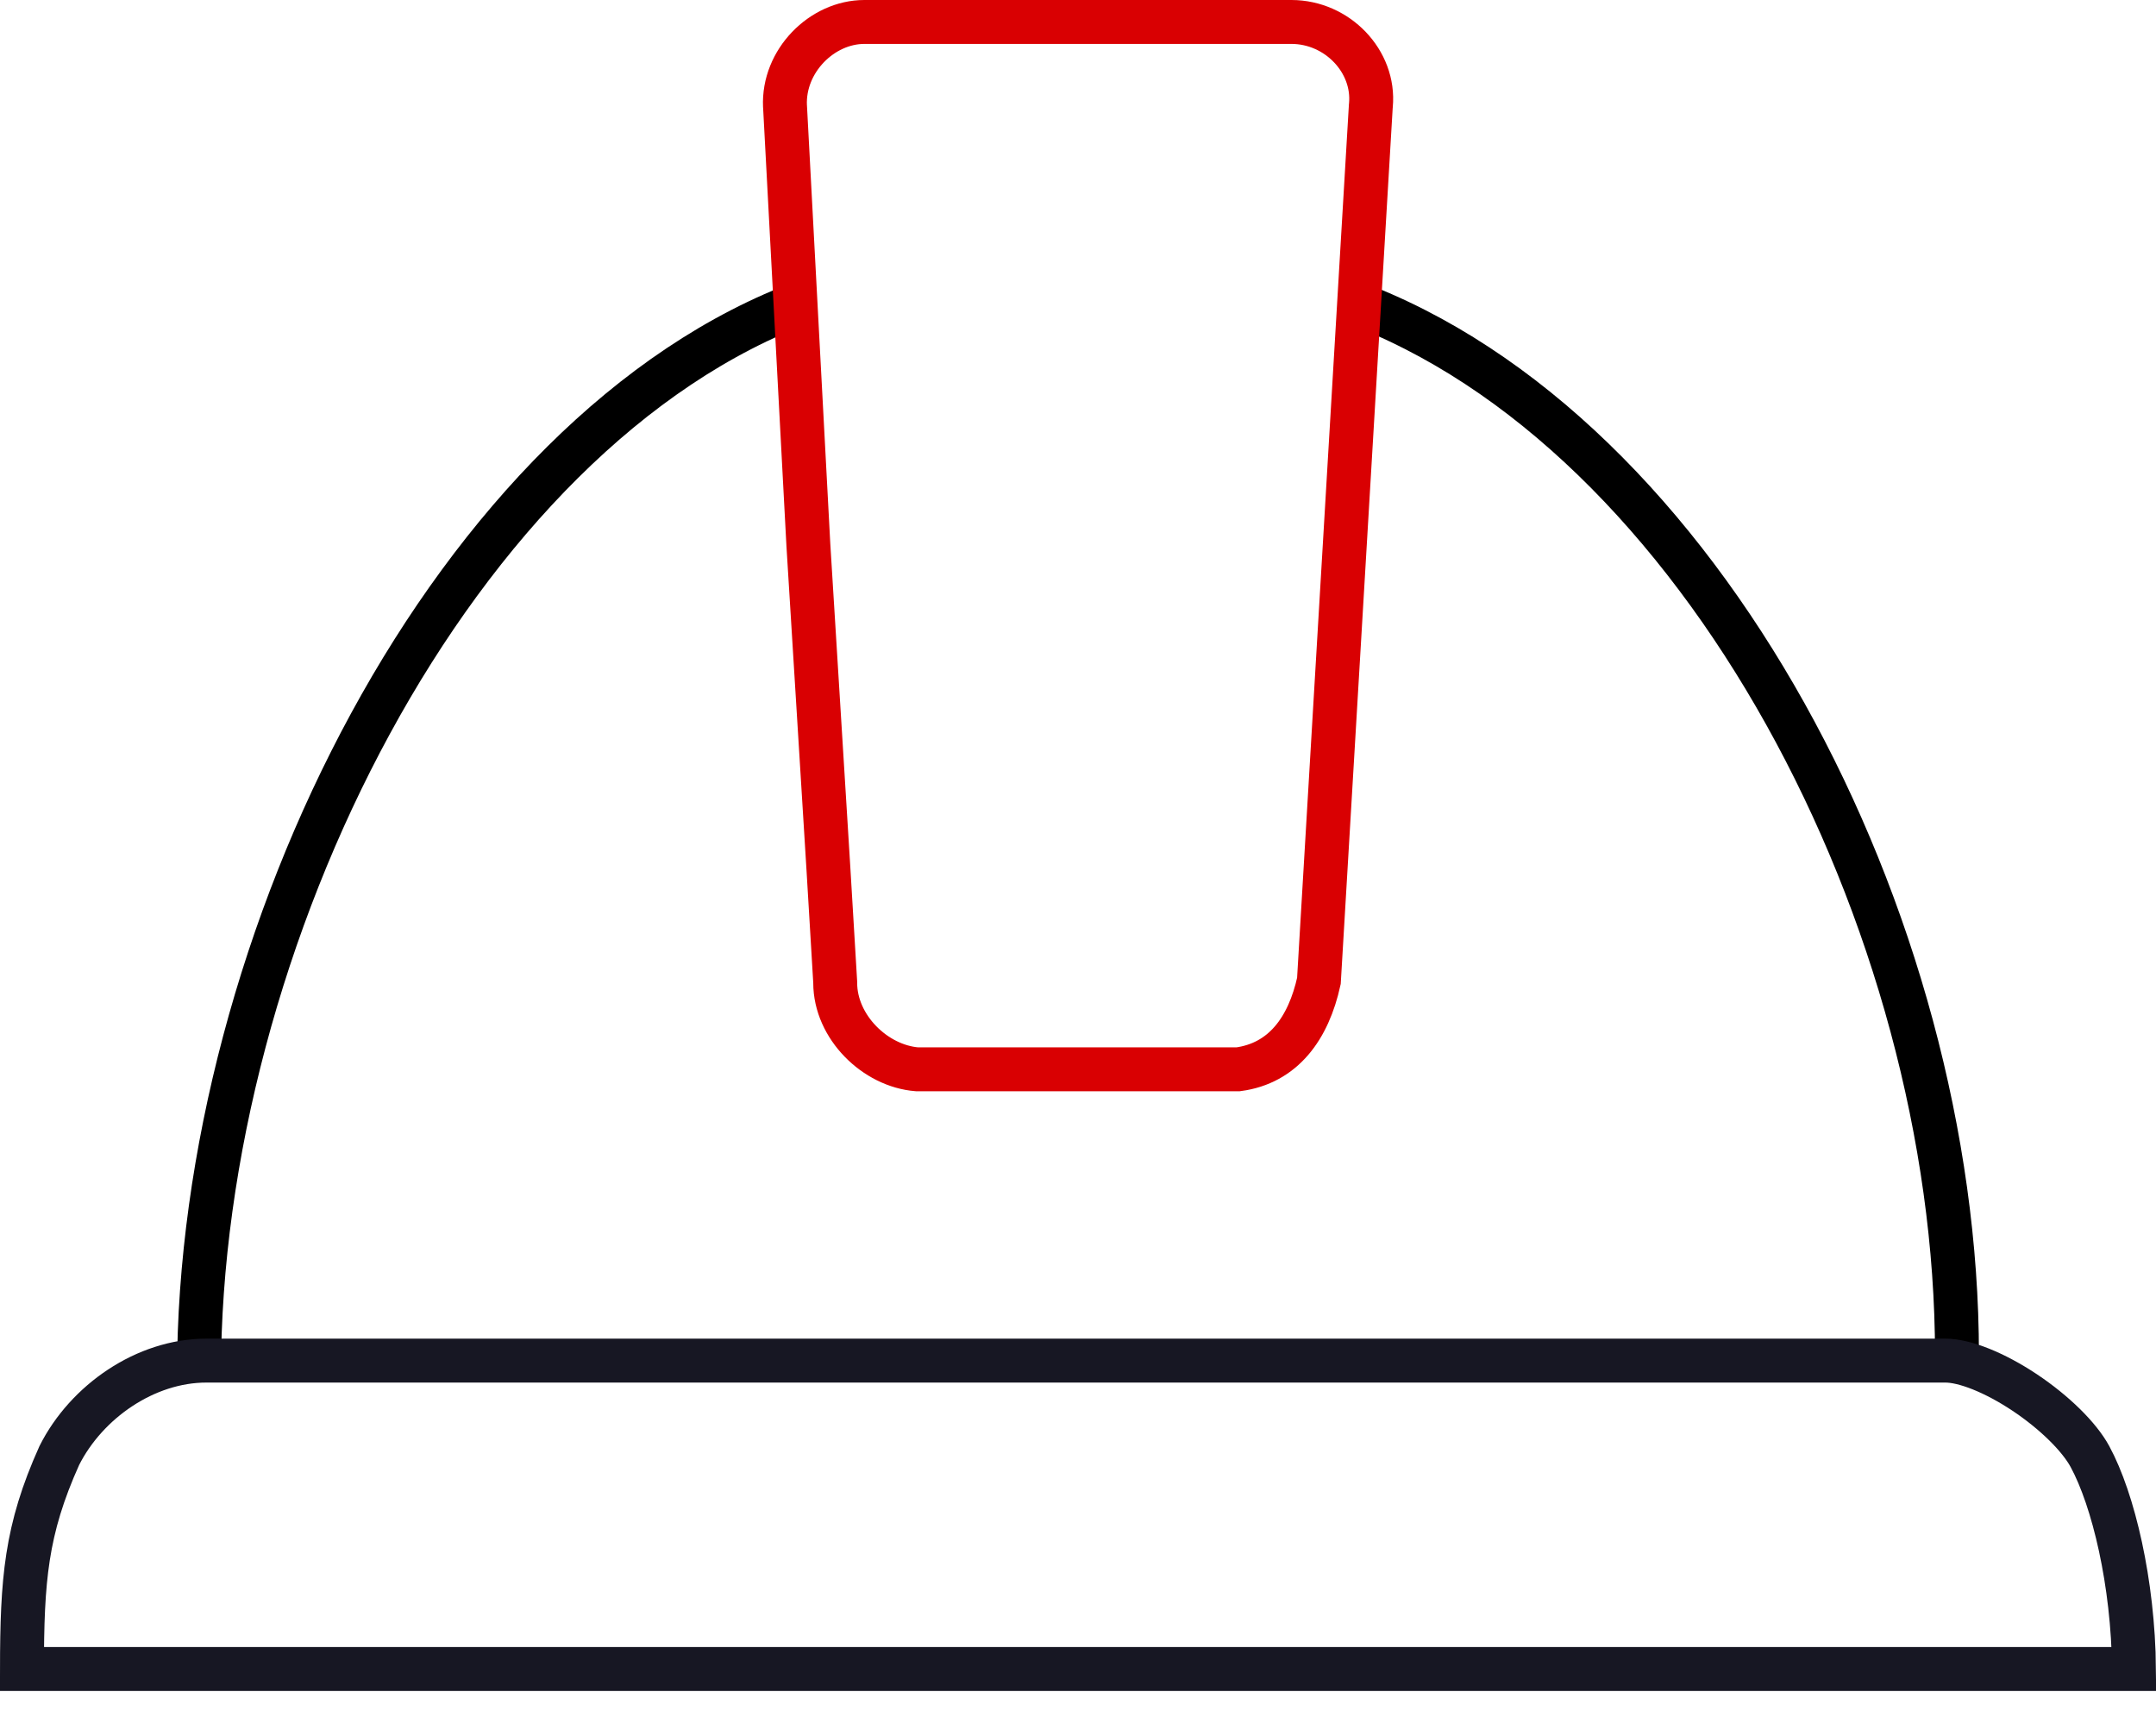 <svg width="54" height="43" viewBox="0 0 54 43" fill="none" xmlns="http://www.w3.org/2000/svg">
<path d="M33.816 7.541C42.622 10.773 49.015 23.093 49.015 33.931M4.984 34.403C4.984 23.564 11.378 10.773 20.184 7.541" stroke="black" stroke-width="1.1"/>
<path d="M5.169 34.079H48.725C49.206 34.079 49.955 34.375 50.71 34.877C51.455 35.374 52.077 35.986 52.346 36.483C52.934 37.568 53.428 39.646 53.449 41.803H0.55C0.554 39.575 0.644 38.327 1.485 36.457C2.166 35.105 3.644 34.079 5.169 34.079Z" stroke="#171723" stroke-width="1.1"/>
<path d="M34.336 2.638L34.335 2.648L34.334 2.657L33.034 24.569C32.773 25.758 32.141 26.632 31.009 26.783H27.002H22.972C21.918 26.701 20.919 25.721 20.919 24.618V24.601L20.918 24.585L20.75 21.779L20.75 21.778L20.582 19.063L20.246 13.637L20.246 13.635L19.662 2.664C19.662 2.663 19.661 2.663 19.661 2.662C19.609 1.526 20.588 0.55 21.649 0.55H32.346C33.492 0.55 34.44 1.536 34.336 2.638Z" stroke="#D90002" stroke-width="1.1"/>
</svg>
